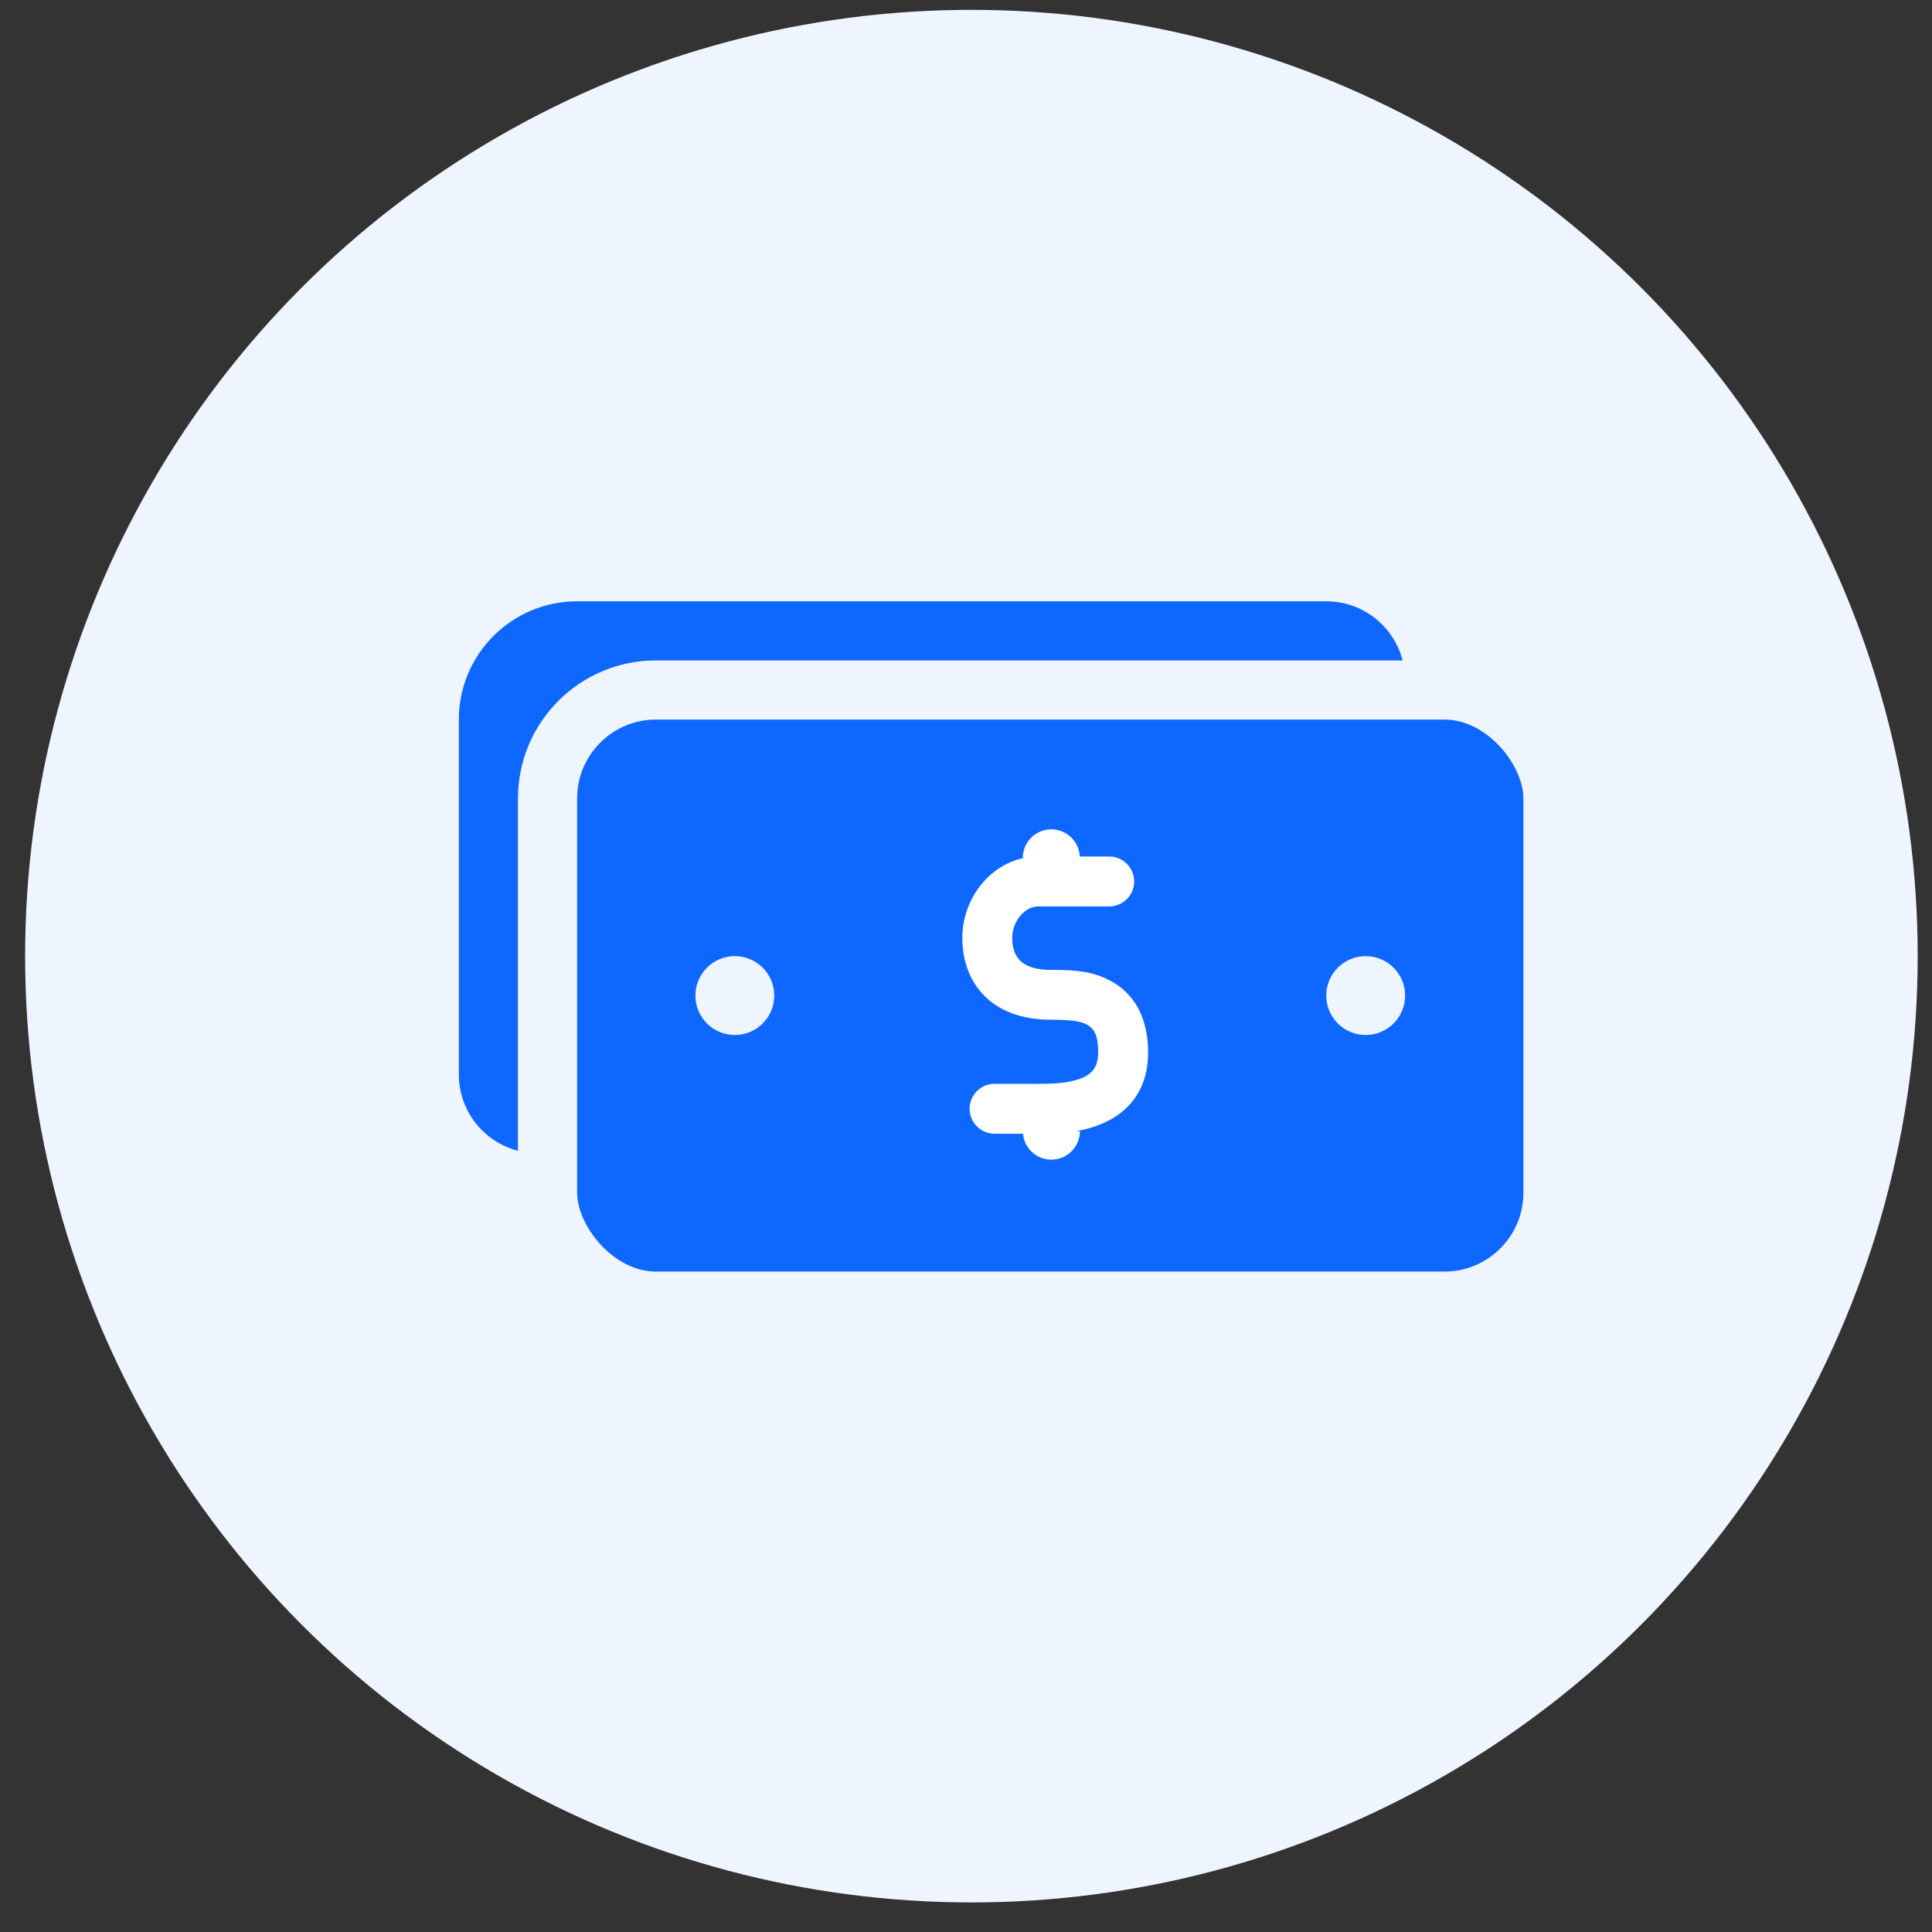 <svg xmlns="http://www.w3.org/2000/svg" fill="none" viewBox="0 0 49 49"><rect x="0" y="0" width="49" height="49" fill="#333333" stroke="none"/><circle cx="24.637" cy="24.25" r="24" fill="#EFF5FF"/><path fill="#0E68FF" d="M11.637 18.25c0-1.657 1.343-3 3-3h19c1.105 0 2 .895 2 2v10c0 1.105-.895 2-2 2h-20c-1.105 0-2-.895-2-2v-9Z"/><rect width="25.5" height="15.5" x="13.887" y="17.5" fill="#0E68FF" stroke="#EFF5FF" stroke-width="1.5" rx="2.75"/><circle cx="18.637" cy="25.25" r="1" fill="#EFF5FF"/><circle cx="34.637" cy="25.25" r="1" fill="#EFF5FF"/><path fill="#fff" fill-rule="evenodd" d="M26.663 21.034c.388 0 .704.305.723.689h.746c.349 0 .633.283.633.633 0 .332-.256.604-.581.631l-.052.002h-1.796c-.348 0-.663.374-.663.8 0 .484.237.81.991.81.662 0 1.03.043 1.451.251.645.321 1.003.949 1.003 1.841 0 1.113-.676 1.753-1.691 1.971-.045.01-.09.019-.133.026h.094c0 .4-.324.723-.723.723-.377 0-.687-.289-.72-.657l-.72 0c-.349 0-.633-.283-.633-.633 0-.332.256-.604.581-.631l.052-.002h1.111c.368 0 .586-.013.825-.064.486-.105.691-.299.691-.734 0-.598-.176-.777-.806-.817l-.142-.007c-.074-.002-.154-.003-.24-.003-1.554 0-2.257-.963-2.257-2.075 0-.962.656-1.848 1.575-2.031h-.041c0-.4.324-.723.723-.723Z" clip-rule="evenodd"/></svg>